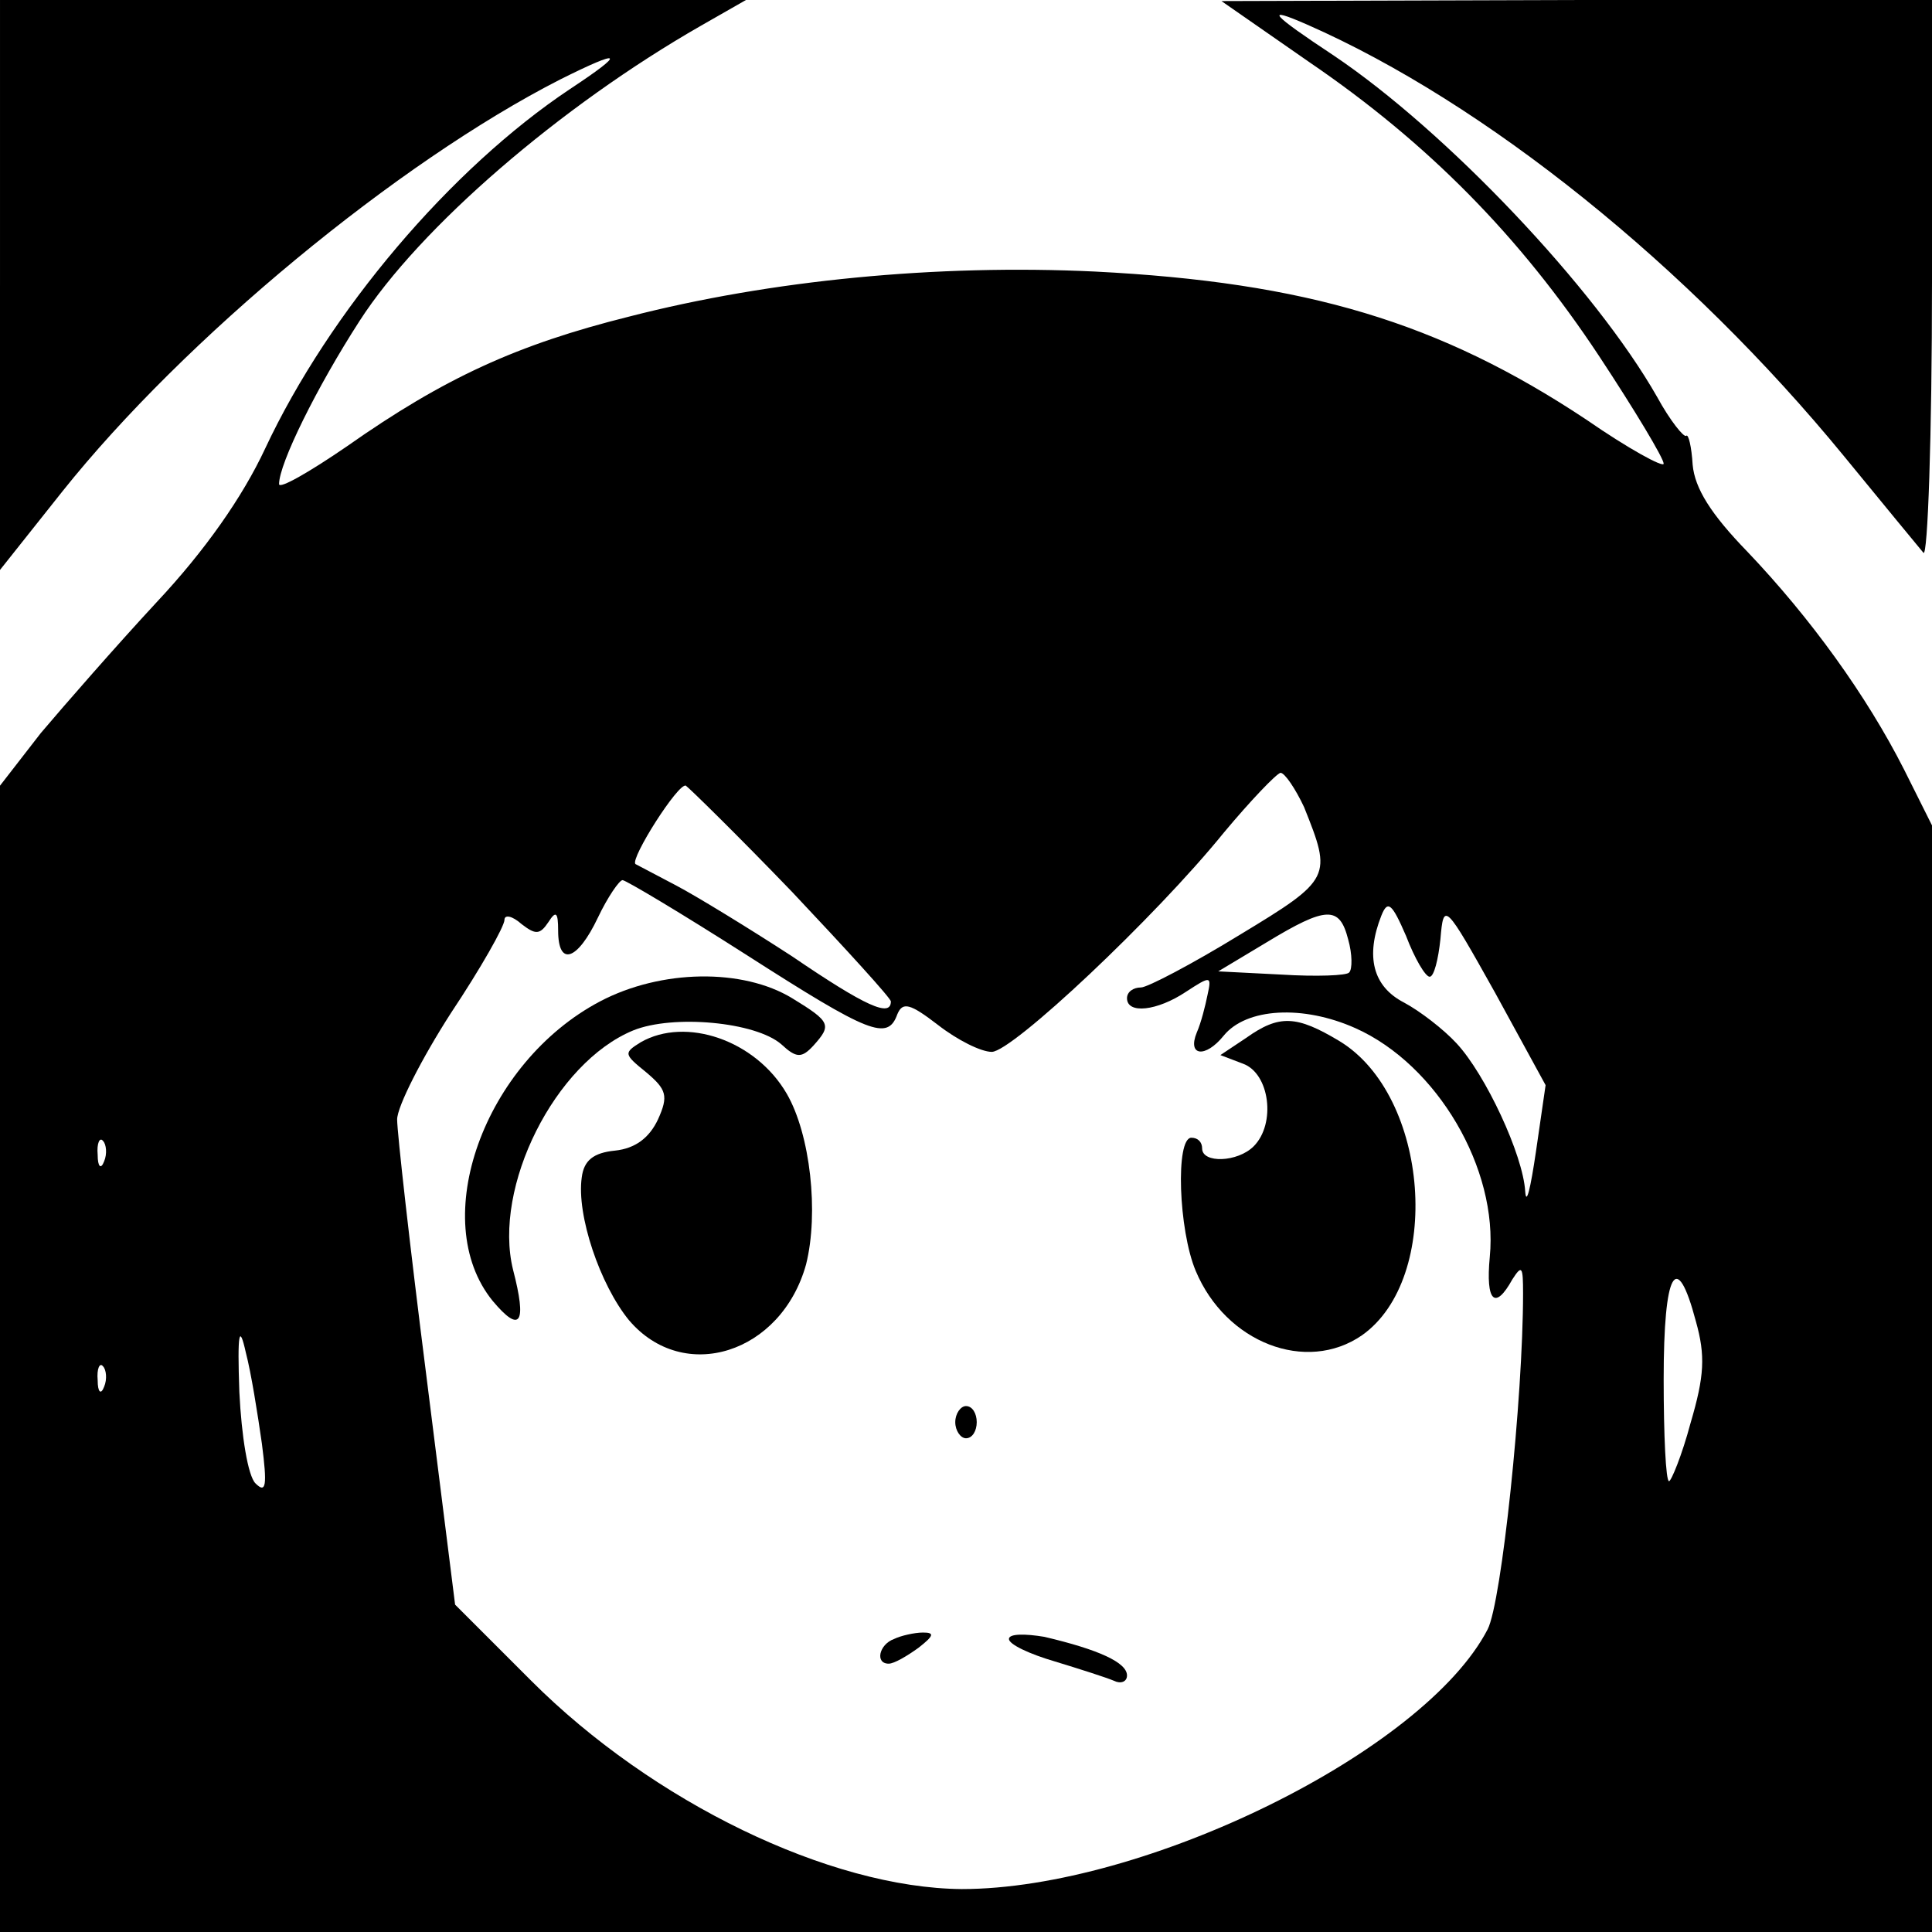 <?xml version="1.0" standalone="no"?>
<!DOCTYPE svg PUBLIC "-//W3C//DTD SVG 20010904//EN"
 "http://www.w3.org/TR/2001/REC-SVG-20010904/DTD/svg10.dtd">
<svg version="1.0" xmlns="http://www.w3.org/2000/svg"
 width="180pt" height="180pt" viewBox="0 0 180 180"
 preserveAspectRatio="xMidYMid meet">
<g transform="translate(0,180) scale(0.1,-0.1)"
fill="#000000" stroke="none">
<path d="M0 1534 l0 -265 58 73 c114 143 313 307 464 384 58 29 62 26 9 -9
-111 -74 -224 -207 -284 -335 -21 -45 -56 -95 -101 -143 -38 -41 -86 -96 -108
-122 l-38 -49 0 -534 0 -534 900 0 900 0 0 515 0 516 -26 52 c-35 69 -87 141
-146 203 -34 35 -49 59 -51 81 -1 17 -4 29 -6 27 -2 -2 -15 14 -27 36 -58 102
-197 248 -301 318 -59 39 -66 47 -25 29 166 -73 355 -225 500 -402 36 -44 69
-84 74 -90 4 -5 8 109 8 253 l0 262 -331 0 -331 -1 82 -57 c110 -75 196 -162
270 -274 33 -50 60 -95 60 -100 0 -4 -33 14 -72 41 -137 91 -261 128 -458 138
-147 7 -302 -8 -434 -42 -104 -26 -172 -57 -263 -121 -35 -24 -63 -40 -63 -35
0 19 35 90 75 152 56 87 187 200 318 275 l42 24 -347 0 -348 0 0 -266z m1215
-486 c26 -65 26 -67 -60 -119 -44 -27 -86 -49 -92 -49 -7 0 -13 -4 -13 -10 0
-15 28 -12 55 6 23 15 24 15 20 -3 -2 -10 -6 -26 -10 -35 -9 -22 8 -24 25 -3
21 26 74 29 123 7 76 -34 133 -131 125 -213 -4 -42 5 -50 21 -21 9 14 10 12
10 -13 0 -97 -20 -288 -33 -313 -59 -114 -320 -242 -490 -242 -123 1 -288 81
-401 194 l-71 71 -27 215 c-15 118 -27 225 -27 237 0 12 23 57 50 99 28 42 50
81 50 87 0 5 7 4 16 -4 13 -10 17 -10 25 2 7 11 9 9 9 -8 0 -34 18 -28 37 12
9 19 20 35 23 35 3 0 55 -31 116 -70 114 -73 131 -80 140 -55 5 12 12 10 38
-10 18 -14 40 -25 50 -25 19 0 152 125 216 204 25 30 49 55 53 56 4 0 14 -15
22 -32z m-477 -79 c50 -53 92 -99 92 -102 0 -15 -23 -5 -92 42 -40 26 -89 56
-108 66 -19 10 -36 19 -38 20 -5 5 40 76 47 73 3 -2 48 -46 99 -99z m594 -79
c4 0 8 16 10 35 3 35 4 34 51 -50 l47 -86 -9 -62 c-5 -34 -9 -51 -10 -37 -2
34 -37 109 -64 138 -12 13 -34 30 -49 38 -29 15 -36 43 -21 81 6 15 10 11 23
-19 8 -21 18 -38 22 -38z m-76 35 c4 -14 4 -28 1 -31 -2 -3 -31 -4 -63 -2
l-59 3 45 27 c56 34 68 34 76 3z m-1159 -207 c-3 -8 -6 -5 -6 6 -1 11 2 17 5
13 3 -3 4 -12 1 -19z m1483 -149 c9 -32 8 -51 -5 -95 -8 -30 -18 -54 -20 -54
-3 0 -5 43 -5 95 0 101 12 122 30 54z m-1336 -114 c5 -39 4 -47 -6 -37 -7 7
-13 44 -15 85 -2 56 0 64 6 37 5 -19 11 -57 15 -85z m-147 53 c-3 -8 -6 -5 -6
6 -1 11 2 17 5 13 3 -3 4 -12 1 -19z"/>
<path d="M559 867 c-108 -57 -161 -204 -100 -279 26 -31 32 -21 19 29 -19 77
39 193 112 223 37 15 114 8 138 -13 14 -13 19 -13 30 -1 17 19 16 22 -20 44
-46 28 -122 27 -179 -3z"/>
<path d="M1161 833 l-24 -16 21 -8 c25 -9 31 -56 10 -77 -15 -15 -48 -16 -48
-2 0 6 -4 10 -10 10 -15 0 -12 -86 4 -124 28 -67 103 -96 155 -60 75 53 63
223 -21 274 -40 24 -56 25 -87 3z"/>
<path d="M597 829 c-16 -10 -16 -11 5 -28 19 -16 21 -22 11 -44 -8 -17 -21
-27 -40 -29 -20 -2 -29 -9 -31 -25 -5 -35 17 -100 44 -133 51 -60 142 -31 165
52 12 48 4 121 -18 159 -29 50 -94 72 -136 48z"/>
<path d="M890 475 c0 -8 5 -15 10 -15 6 0 10 7 10 15 0 8 -4 15 -10 15 -5 0
-10 -7 -10 -15z"/>
<path d="M833 273 c-14 -5 -18 -23 -5 -23 5 0 17 7 28 15 14 11 15 14 4 14 -8
0 -21 -3 -27 -6z"/>
<path d="M940 273 c0 -5 19 -14 43 -21 23 -7 48 -15 55 -18 6 -3 12 -1 12 5 0
12 -26 24 -77 36 -18 3 -33 3 -33 -2z"/>
</g>
</svg>
